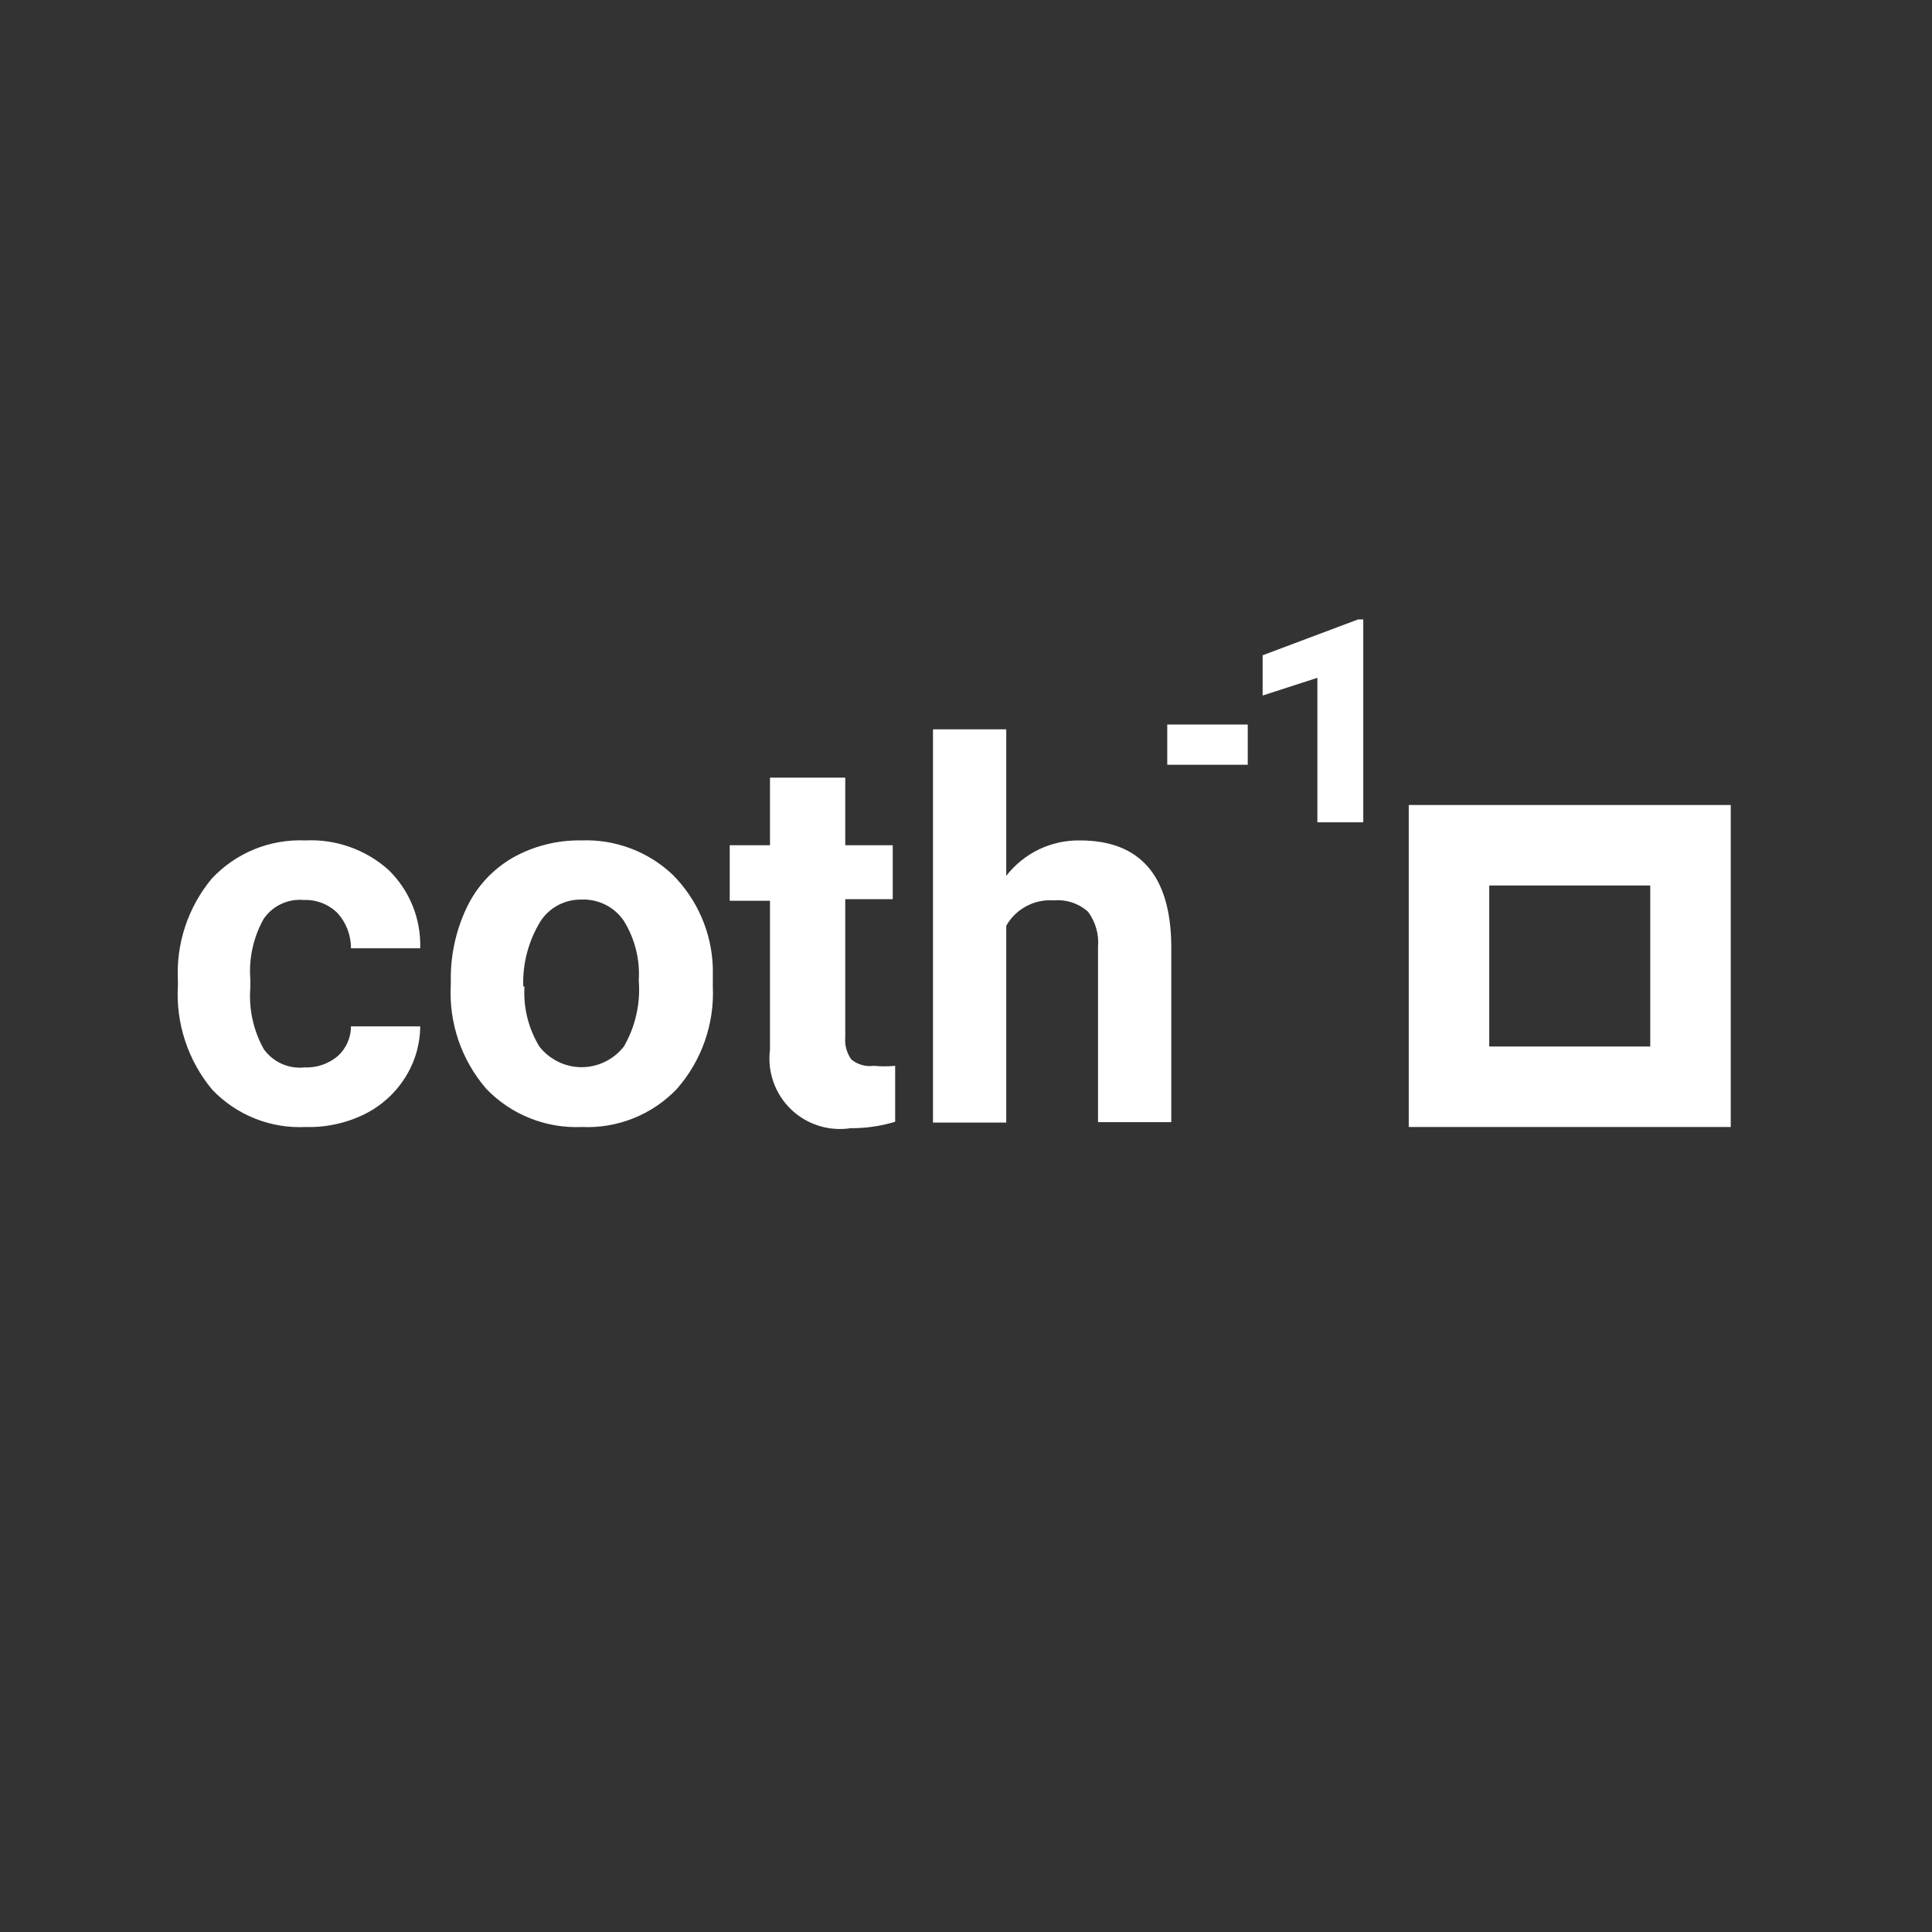 <svg width="48" height="48" viewBox="0 0 48 48" fill="none" xmlns="http://www.w3.org/2000/svg">
<rect x="0" y="0" width="48" height="48" fill="#333333" stroke="none"/>
<path d="M31 19H29V18H31V19ZM33.87 20.43H32.73V16.84L31.37 17.28V16.28L33.74 15.39H33.87V20.43ZM7.56 26.52C7.862 26.534 8.158 26.434 8.39 26.24C8.494 26.146 8.576 26.032 8.633 25.905C8.69 25.777 8.72 25.64 8.72 25.5H10.44C10.437 25.954 10.305 26.398 10.06 26.78C9.815 27.166 9.469 27.477 9.06 27.68C8.604 27.905 8.099 28.015 7.59 28C7.159 28.021 6.729 27.949 6.329 27.788C5.928 27.628 5.567 27.383 5.27 27.07C4.668 26.346 4.364 25.42 4.42 24.48V24.36C4.372 23.441 4.672 22.538 5.26 21.83C5.555 21.514 5.916 21.265 6.316 21.101C6.716 20.937 7.148 20.862 7.58 20.88C8.339 20.842 9.083 21.104 9.65 21.61C9.91 21.862 10.115 22.166 10.251 22.502C10.387 22.837 10.451 23.198 10.44 23.56H8.72C8.721 23.239 8.604 22.929 8.39 22.69C8.281 22.58 8.149 22.494 8.005 22.437C7.86 22.38 7.705 22.354 7.55 22.36C7.357 22.342 7.162 22.376 6.986 22.459C6.81 22.541 6.66 22.67 6.55 22.83C6.293 23.29 6.178 23.815 6.22 24.34V24.53C6.177 25.061 6.292 25.594 6.55 26.06C6.662 26.219 6.815 26.346 6.993 26.427C7.17 26.508 7.366 26.54 7.56 26.52ZM11.2 24.38C11.188 23.751 11.322 23.129 11.59 22.56C11.833 22.042 12.227 21.61 12.72 21.32C13.243 21.022 13.838 20.87 14.44 20.88C14.856 20.863 15.271 20.93 15.661 21.076C16.051 21.221 16.407 21.444 16.71 21.73C17.325 22.345 17.683 23.171 17.71 24.04V24.51C17.752 25.44 17.433 26.35 16.82 27.05C16.517 27.368 16.15 27.617 15.743 27.781C15.336 27.945 14.898 28.02 14.46 28C14.018 28.02 13.578 27.946 13.167 27.782C12.757 27.619 12.386 27.369 12.08 27.05C11.462 26.333 11.146 25.405 11.2 24.46V24.38ZM13.03 24.51C12.999 25.033 13.128 25.552 13.4 26C13.524 26.16 13.684 26.289 13.866 26.378C14.047 26.467 14.247 26.514 14.45 26.514C14.653 26.514 14.852 26.467 15.034 26.378C15.216 26.289 15.376 26.16 15.5 26C15.787 25.504 15.916 24.932 15.87 24.36C15.903 23.84 15.774 23.323 15.5 22.88C15.384 22.708 15.225 22.569 15.039 22.476C14.854 22.384 14.647 22.34 14.44 22.35C14.243 22.347 14.049 22.393 13.874 22.484C13.7 22.575 13.551 22.707 13.44 22.87C13.134 23.361 12.98 23.932 13 24.51H13.03ZM21 19.32V21H22.18V22.34H21V25.77C20.983 25.965 21.036 26.16 21.15 26.32C21.227 26.384 21.317 26.432 21.413 26.459C21.509 26.487 21.611 26.494 21.71 26.48C21.886 26.497 22.064 26.497 22.24 26.48V27.87C21.88 27.979 21.506 28.033 21.13 28.03C20.862 28.071 20.589 28.049 20.331 27.966C20.073 27.884 19.838 27.742 19.644 27.553C19.451 27.364 19.303 27.133 19.214 26.877C19.125 26.621 19.096 26.349 19.13 26.08V22.38H18.13V21H19.13V19.32H21ZM25 21.76C25.216 21.481 25.494 21.257 25.811 21.104C26.129 20.951 26.478 20.875 26.83 20.88C28.32 20.88 29.08 21.75 29.1 23.48V27.88H27.28V23.53C27.308 23.216 27.219 22.902 27.03 22.65C26.915 22.548 26.78 22.47 26.634 22.422C26.488 22.374 26.333 22.356 26.18 22.37C25.944 22.352 25.707 22.402 25.499 22.514C25.29 22.625 25.117 22.794 25 23V27.89H23.18V18.12H25V21.76Z" fill="white"/>
<path d="M41 22V26H37V22H41ZM43 20H35V28H43V20Z" fill="white"/>
</svg>
